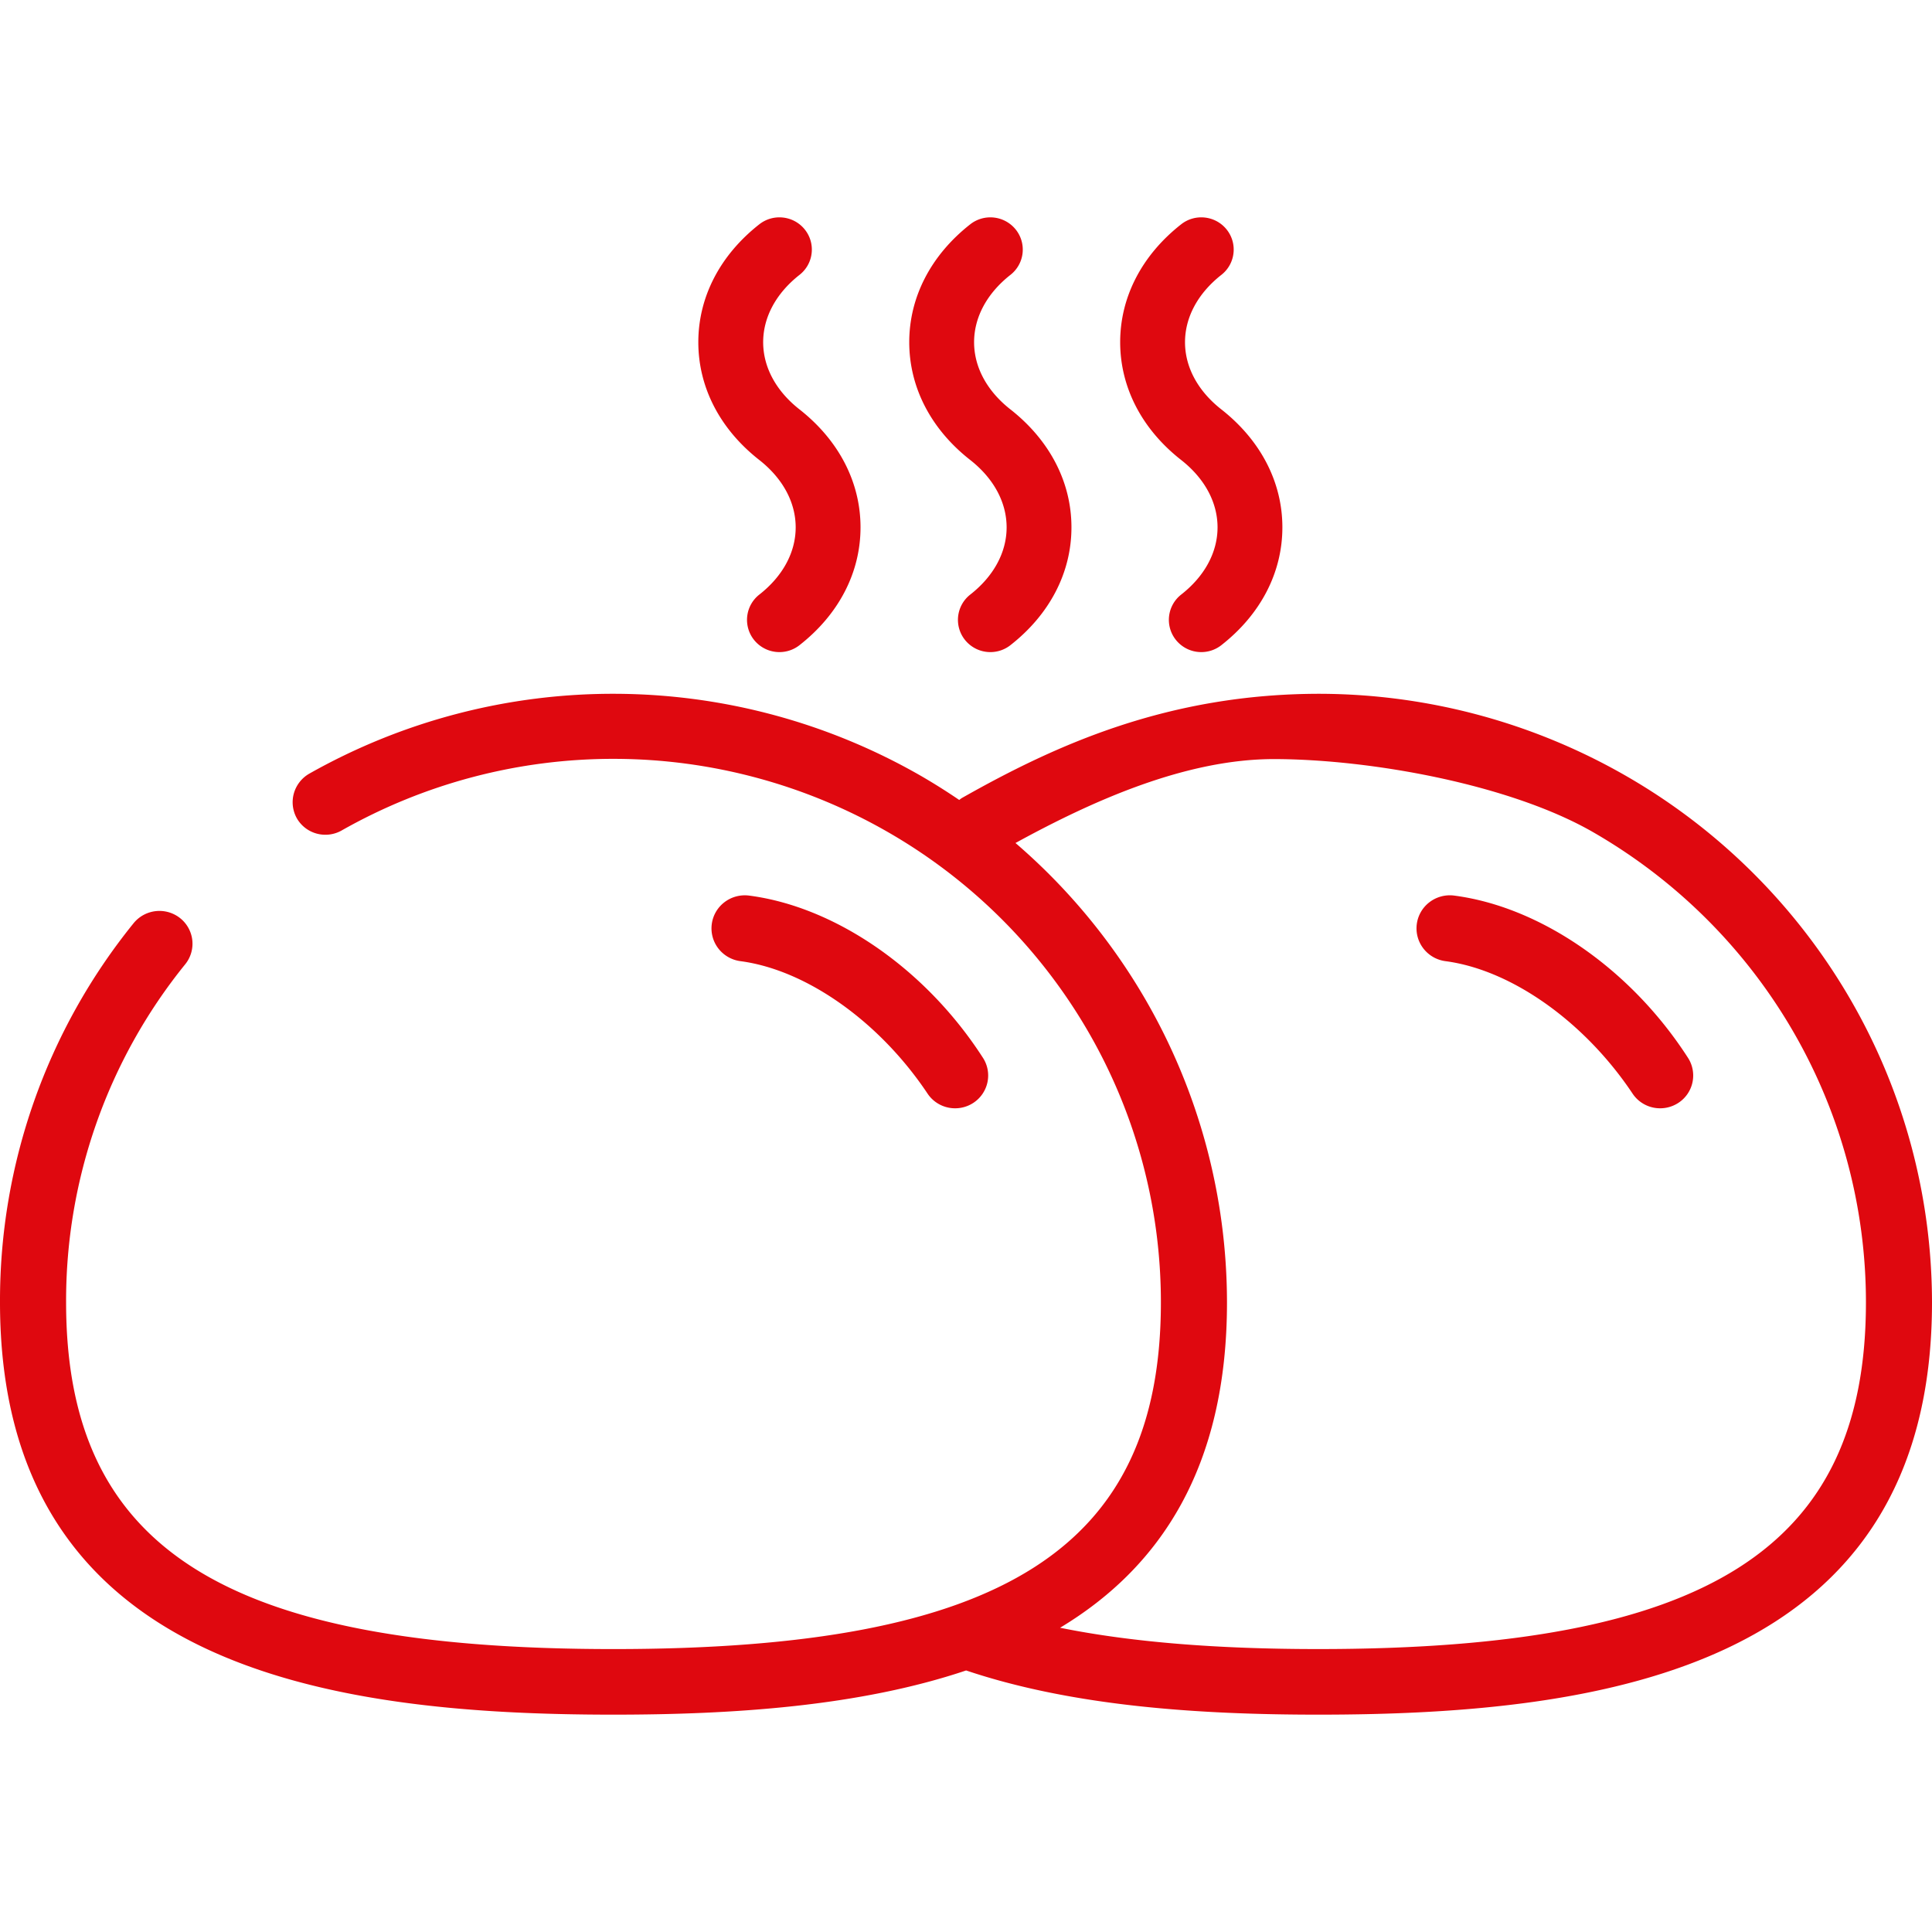 <svg preserveAspectRatio="xMidYMid meet" data-bbox="20 38 160 124" viewBox="20 38 160 124" height="200" width="200" xmlns="http://www.w3.org/2000/svg" data-type="color" role="presentation" aria-hidden="true" aria-label=""><defs><style>#comp-kqz4qwcr svg [data-color="1"] {fill: #DF080F;}</style></defs>
    <g>
        <path d="M82.884 58.096c1.942 1.527 3.012 3.509 3.011 5.581-.002 2.068-1.07 4.042-3.007 5.561a2.659 2.659 0 0 0-.448 3.748 2.686 2.686 0 0 0 2.11 1.018 2.68 2.68 0 0 0 1.66-.573c3.257-2.551 5.052-6.014 5.055-9.75.002-3.741-1.792-7.212-5.055-9.777-1.937-1.518-3.006-3.493-3.008-5.56-.001-2.073 1.068-4.054 3.011-5.581 1.164-.914 1.361-2.593.442-3.749s-2.608-1.353-3.771-.439c-3.261 2.562-5.055 6.033-5.052 9.773.003 3.737 1.798 7.2 5.052 9.748zm17.469 0c1.943 1.527 3.012 3.509 3.011 5.581-.002 2.068-1.071 4.042-3.008 5.561a2.659 2.659 0 0 0-.448 3.748 2.686 2.686 0 0 0 2.11 1.018 2.68 2.68 0 0 0 1.66-.573c3.257-2.551 5.052-6.014 5.055-9.75.003-3.741-1.791-7.212-5.055-9.777-1.937-1.518-3.006-3.493-3.008-5.56-.001-2.073 1.068-4.054 3.011-5.581a2.658 2.658 0 0 0 .442-3.749 2.696 2.696 0 0 0-3.771-.439c-3.261 2.562-5.055 6.033-5.052 9.773.004 3.737 1.799 7.2 5.053 9.748zm17.468 0c1.943 1.527 3.012 3.509 3.011 5.581-.002 2.068-1.071 4.042-3.008 5.561a2.659 2.659 0 0 0-.448 3.748 2.686 2.686 0 0 0 2.11 1.018 2.68 2.68 0 0 0 1.66-.573c3.257-2.551 5.052-6.014 5.055-9.75.003-3.741-1.791-7.212-5.055-9.777-1.937-1.518-3.006-3.493-3.008-5.56-.001-2.073 1.068-4.054 3.011-5.581 1.164-.914 1.361-2.593.442-3.749s-2.609-1.353-3.771-.439c-3.261 2.562-5.055 6.033-5.052 9.773.005 3.737 1.8 7.2 5.053 9.748zm36.865 26.176a51.144 51.144 0 0 0-25.323-6.815c-12.623-.015-21.964 4.252-29.692 8.624-.084.048-.156.111-.233.168a51.486 51.486 0 0 0-3.14-1.977 51.141 51.141 0 0 0-25.323-6.815A51.138 51.138 0 0 0 45.6 84.079a2.741 2.741 0 0 0-1.27 1.651 2.716 2.716 0 0 0 .266 2.06 2.715 2.715 0 0 0 1.617 1.241 2.741 2.741 0 0 0 2.032-.227 45.616 45.616 0 0 1 22.661-5.959 45.619 45.619 0 0 1 22.632 6.067 45.172 45.172 0 0 1 16.553 16.471 44.717 44.717 0 0 1 6.049 22.473c0 20.403-13.138 28.713-45.342 28.713s-45.324-8.309-45.324-28.713a44.267 44.267 0 0 1 9.871-28.007c.453-.565.66-1.284.579-2a2.716 2.716 0 0 0-1.016-1.82 2.758 2.758 0 0 0-3.85.434A49.652 49.652 0 0 0 20 127.856C20 158.126 47.15 162 70.798 162c9.888 0 20.357-.682 29.211-3.66 8.856 2.978 19.318 3.66 29.176 3.66 23.72 0 50.815-3.874 50.815-34.144a50.147 50.147 0 0 0-6.791-25.147 50.639 50.639 0 0 0-18.523-18.437zm-25.5 72.296c-8.395 0-15.488-.568-21.395-1.765 8.269-4.975 13.823-13.255 13.823-26.948a50.14 50.14 0 0 0-6.791-25.146 50.516 50.516 0 0 0-10.725-12.895c6.535-3.582 14.192-6.967 21.47-6.95 7.949.019 19.481 2.092 26.358 6.048s12.586 9.636 16.553 16.471a44.718 44.718 0 0 1 6.05 22.473c-.001 20.402-13.14 28.712-45.343 28.712zM81.327 99.6c5.474.724 11.532 5.033 15.491 10.971.402.601 1.027 1.018 1.739 1.16s1.452-.001 2.056-.399a2.717 2.717 0 0 0 1.169-1.726 2.696 2.696 0 0 0-.403-2.04c-4.744-7.35-12.225-12.474-19.341-13.397a2.778 2.778 0 0 0-2.039.546 2.724 2.724 0 0 0-.503 3.841 2.77 2.77 0 0 0 1.831 1.044zm59.098-5.432a2.778 2.778 0 0 0-2.039.546 2.724 2.724 0 0 0-.503 3.841 2.765 2.765 0 0 0 1.831 1.045c5.474.724 11.532 5.033 15.491 10.971a2.731 2.731 0 0 0 1.739 1.16 2.76 2.76 0 0 0 2.056-.399 2.704 2.704 0 0 0 .767-3.766c-4.745-7.351-12.226-12.474-19.342-13.398z" fill="#DF080F" data-color="1"></path>
    </g>
</svg>